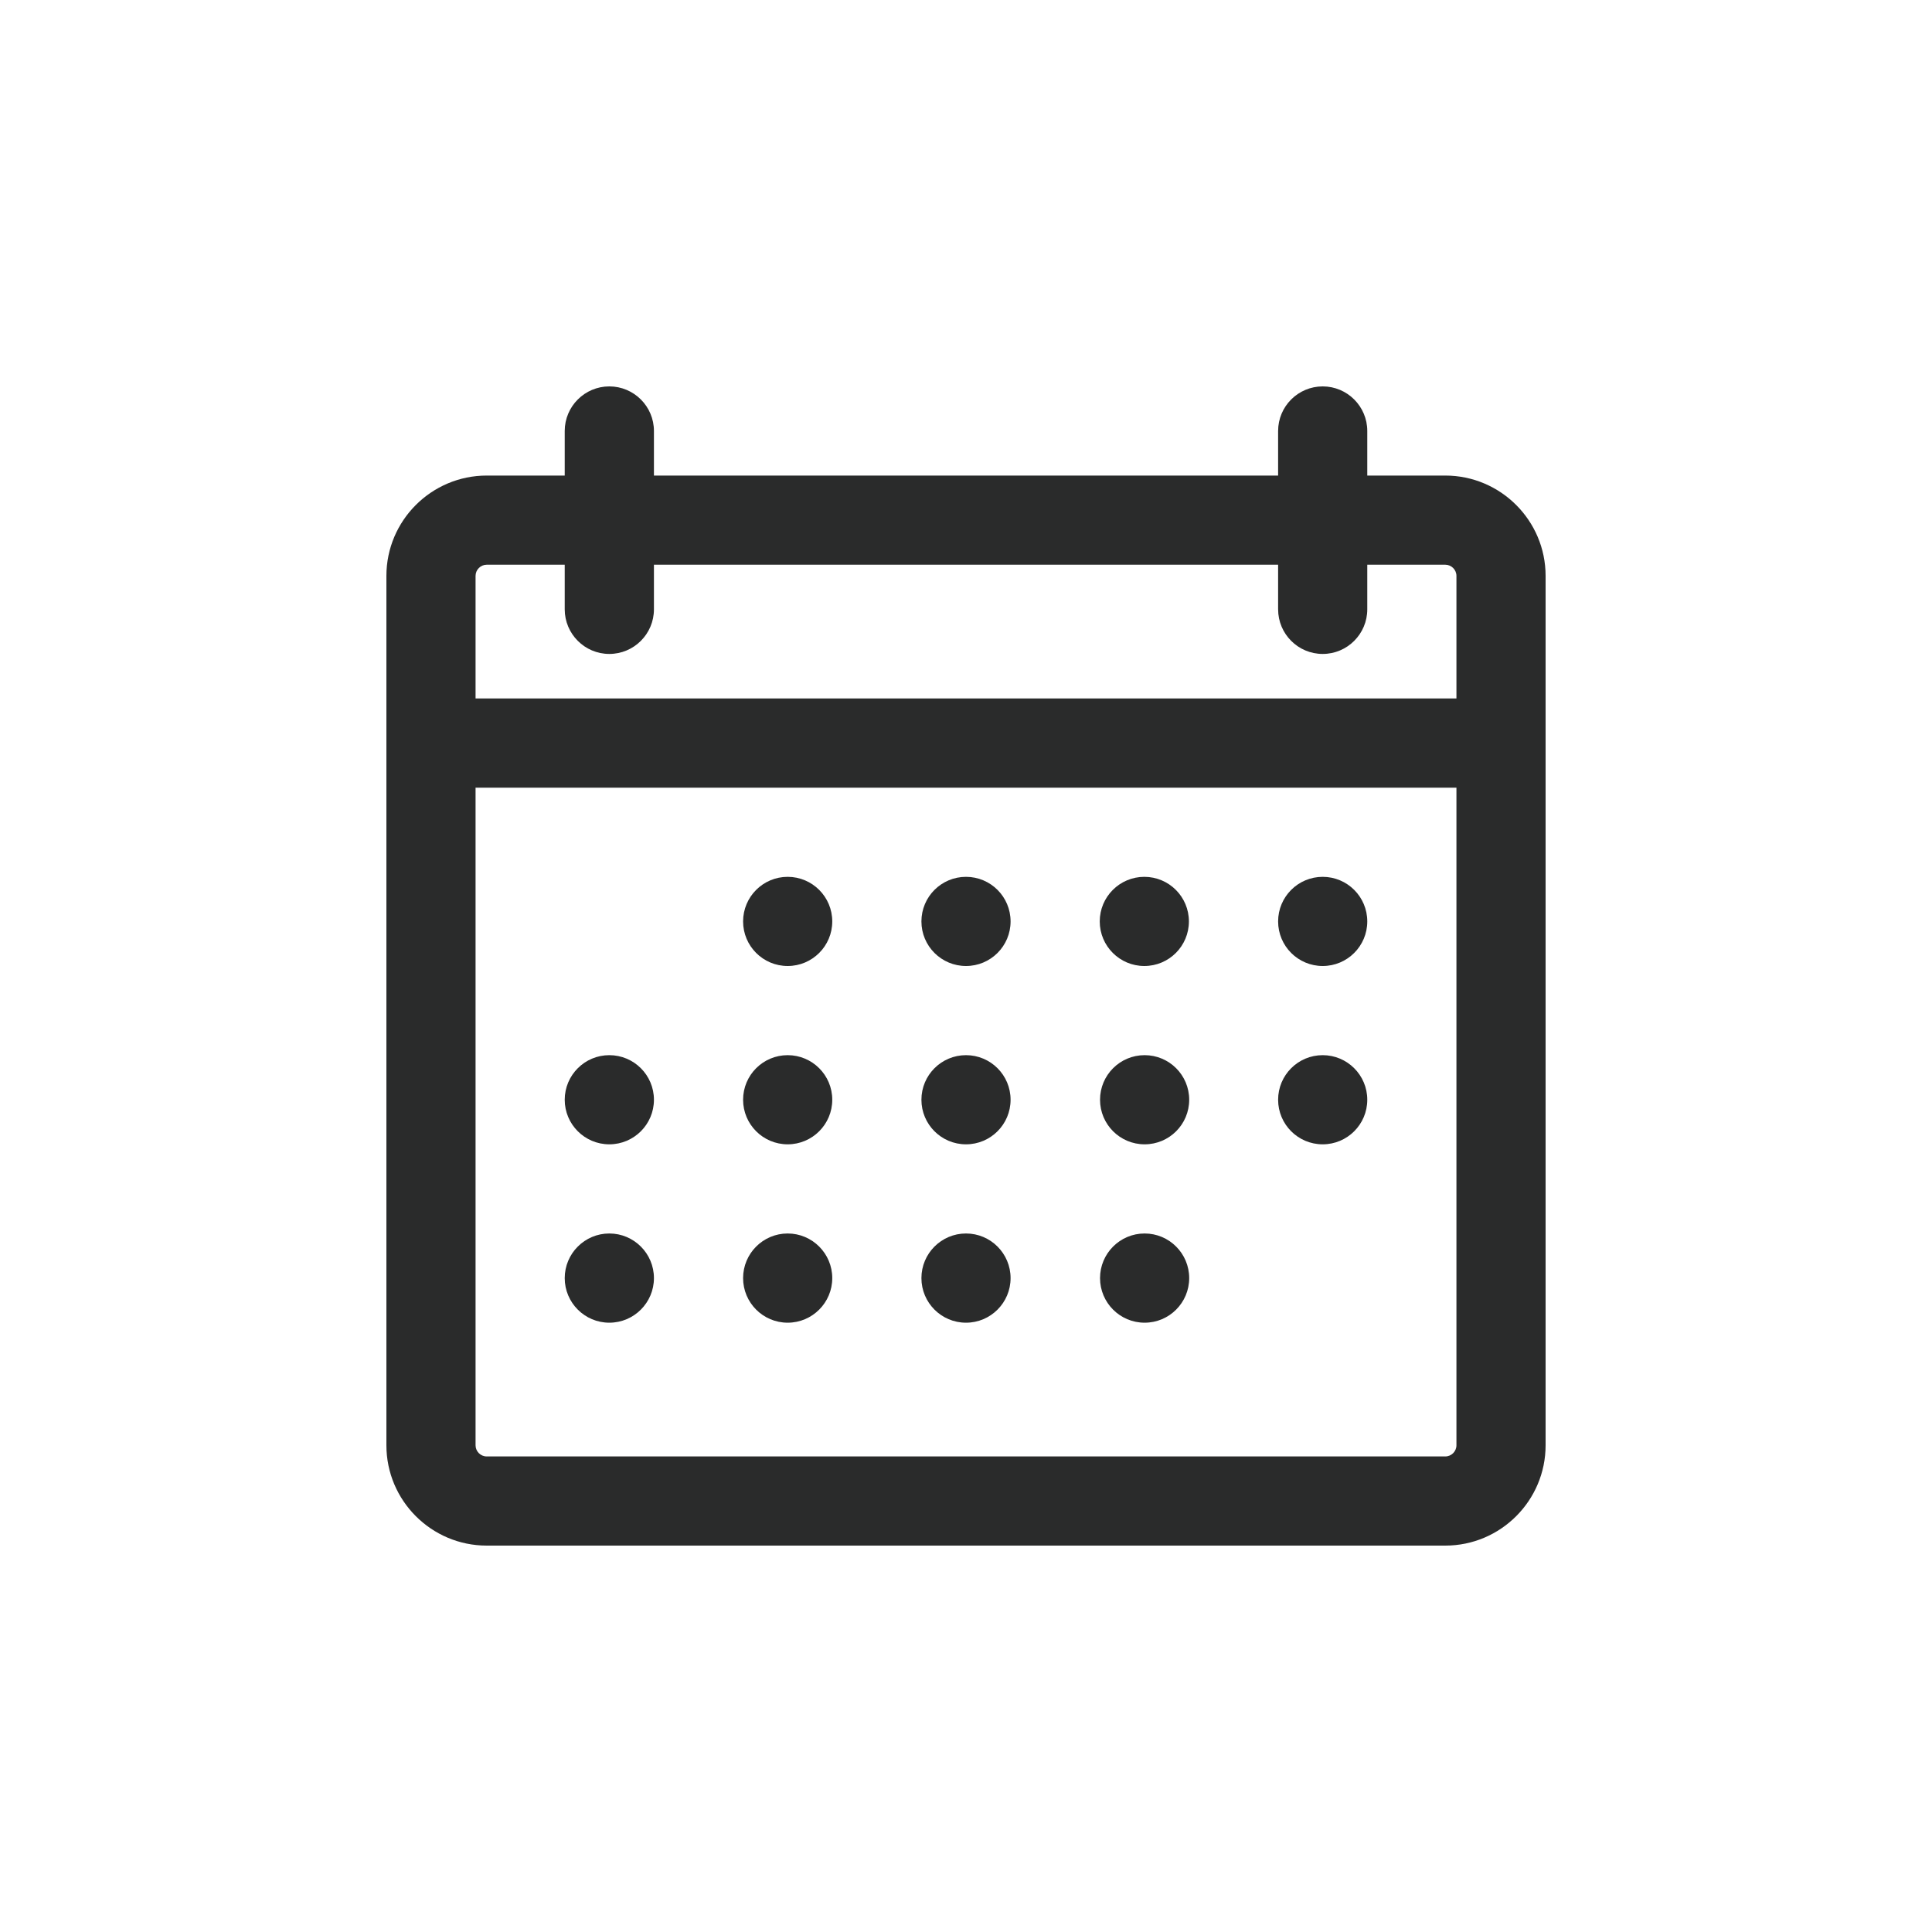 <svg width="40" height="40" viewBox="0 0 40 40" fill="none" xmlns="http://www.w3.org/2000/svg">
<path d="M29.923 9.846H28.308V8.923C28.308 8.414 27.894 8 27.385 8C26.875 8 26.462 8.414 26.462 8.923V9.846H13.539V8.923C13.539 8.414 13.125 8 12.615 8C12.106 8 11.692 8.414 11.692 8.923V9.846H10.077C8.932 9.846 8 10.778 8 11.923V29.923C8 31.068 8.932 32 10.077 32H29.923C31.068 32 32 31.068 32 29.923V11.923C32 10.778 31.068 9.846 29.923 9.846ZM29.923 30.154H10.077C9.95 30.154 9.846 30.05 9.846 29.923V16.308H30.154V29.923C30.154 30.05 30.05 30.154 29.923 30.154ZM12.615 25.538C13.125 25.538 13.539 25.952 13.539 26.462C13.539 26.971 13.125 27.385 12.615 27.385C12.106 27.385 11.692 26.971 11.692 26.462C11.692 25.952 12.106 25.538 12.615 25.538ZM16.308 25.538C16.817 25.538 17.231 25.952 17.231 26.462C17.231 26.971 16.817 27.385 16.308 27.385C15.798 27.385 15.385 26.971 15.385 26.462C15.385 25.952 15.798 25.538 16.308 25.538ZM20 25.538C20.51 25.538 20.923 25.952 20.923 26.462C20.923 26.971 20.51 27.385 20 27.385C19.49 27.385 19.077 26.971 19.077 26.462C19.077 25.952 19.49 25.538 20 25.538ZM23.698 25.538C24.208 25.538 24.621 25.952 24.621 26.462C24.621 26.971 24.208 27.385 23.698 27.385C23.188 27.385 22.775 26.971 22.775 26.462C22.775 25.952 23.188 25.538 23.698 25.538ZM12.615 21.846C13.125 21.846 13.539 22.259 13.539 22.769C13.539 23.279 13.125 23.692 12.615 23.692C12.106 23.692 11.692 23.279 11.692 22.769C11.692 22.259 12.106 21.846 12.615 21.846ZM16.308 21.846C16.817 21.846 17.231 22.259 17.231 22.769C17.231 23.279 16.817 23.692 16.308 23.692C15.798 23.692 15.385 23.279 15.385 22.769C15.385 22.259 15.798 21.846 16.308 21.846ZM20 21.846C20.51 21.846 20.923 22.259 20.923 22.769C20.923 23.279 20.51 23.692 20 23.692C19.49 23.692 19.077 23.279 19.077 22.769C19.077 22.259 19.49 21.846 20 21.846ZM23.698 21.846C24.208 21.846 24.621 22.259 24.621 22.769C24.621 23.279 24.208 23.692 23.698 23.692C23.188 23.692 22.775 23.279 22.775 22.769C22.775 22.259 23.188 21.846 23.698 21.846ZM27.385 21.846C27.894 21.846 28.308 22.259 28.308 22.769C28.308 23.279 27.894 23.692 27.385 23.692C26.875 23.692 26.462 23.279 26.462 22.769C26.462 22.259 26.875 21.846 27.385 21.846ZM16.308 18.154C16.817 18.154 17.231 18.567 17.231 19.077C17.231 19.587 16.817 20 16.308 20C15.798 20 15.385 19.587 15.385 19.077C15.385 18.567 15.798 18.154 16.308 18.154ZM20 18.154C20.51 18.154 20.923 18.567 20.923 19.077C20.923 19.587 20.51 20 20 20C19.49 20 19.077 19.587 19.077 19.077C19.077 18.567 19.49 18.154 20 18.154ZM23.692 18.154C24.202 18.154 24.615 18.567 24.615 19.077C24.615 19.587 24.202 20 23.692 20C23.183 20 22.769 19.587 22.769 19.077C22.769 18.567 23.183 18.154 23.692 18.154ZM27.385 18.154C27.894 18.154 28.308 18.567 28.308 19.077C28.308 19.587 27.894 20 27.385 20C26.875 20 26.462 19.587 26.462 19.077C26.462 18.567 26.875 18.154 27.385 18.154ZM11.692 11.692V12.615C11.692 13.125 12.106 13.539 12.615 13.539C13.125 13.539 13.539 13.125 13.539 12.615V11.692H26.462V12.615C26.462 13.125 26.875 13.539 27.385 13.539C27.894 13.539 28.308 13.125 28.308 12.615V11.692H29.923C30.05 11.692 30.154 11.796 30.154 11.923V14.461H9.846V11.923C9.846 11.796 9.95 11.692 10.077 11.692H11.692Z" fill="#2A2B2B"/>
</svg>
